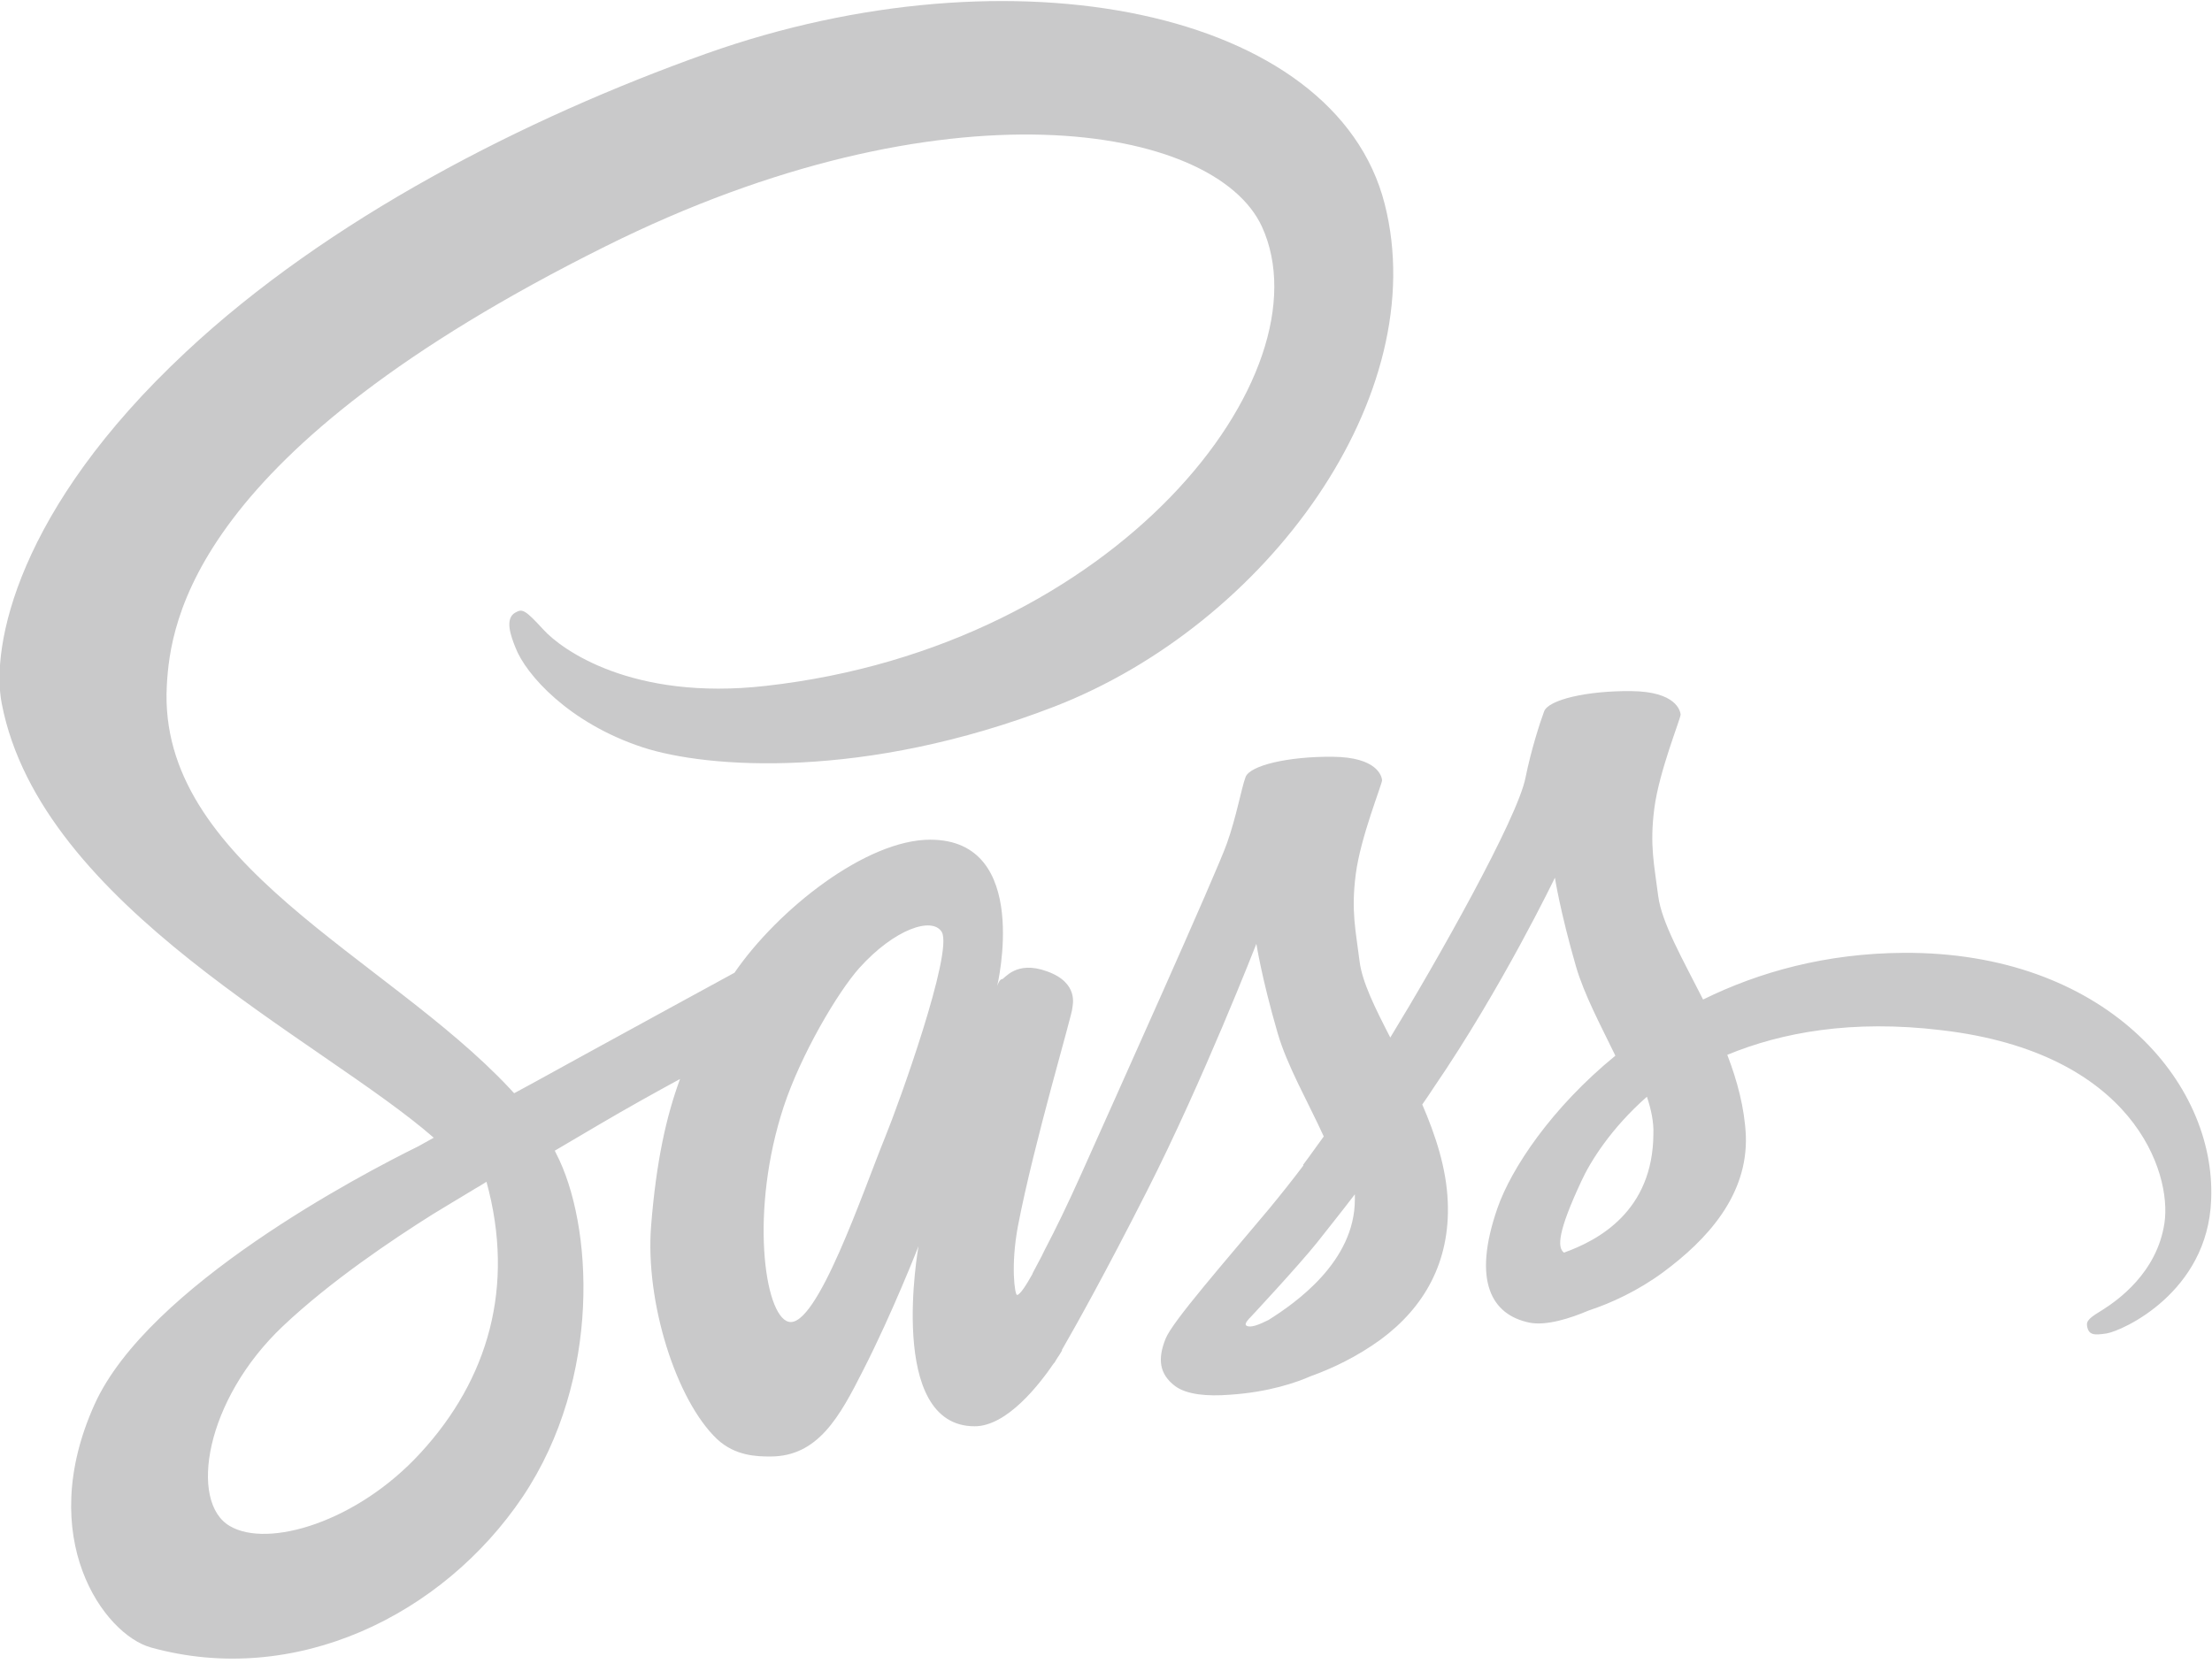 <svg width="54" height="41" viewBox="0 0 54 41" fill="none" xmlns="http://www.w3.org/2000/svg">
<path d="M46.47 23.266C44.582 23.277 42.947 23.73 41.576 24.406C41.07 23.404 40.564 22.528 40.48 21.874C40.385 21.115 40.269 20.651 40.385 19.744C40.501 18.837 41.028 17.55 41.028 17.445C41.017 17.35 40.912 16.886 39.825 16.875C38.739 16.864 37.8 17.086 37.695 17.371C37.59 17.655 37.379 18.309 37.242 18.984C37.052 19.976 35.069 23.488 33.94 25.334C33.571 24.616 33.255 23.984 33.191 23.477C33.097 22.718 32.98 22.254 33.097 21.347C33.213 20.44 33.74 19.153 33.74 19.048C33.729 18.953 33.624 18.489 32.538 18.478C31.451 18.468 30.513 18.689 30.407 18.974C30.302 19.259 30.186 19.934 29.954 20.587C29.732 21.241 27.095 27.105 26.41 28.635C26.062 29.415 25.756 30.038 25.535 30.459C25.313 30.881 25.524 30.491 25.503 30.533C25.313 30.892 25.207 31.092 25.207 31.092V31.103C25.06 31.366 24.902 31.619 24.828 31.619C24.775 31.619 24.669 30.913 24.849 29.943C25.239 27.907 26.188 24.733 26.178 24.616C26.178 24.564 26.357 24.005 25.566 23.72C24.796 23.435 24.522 23.91 24.459 23.91C24.395 23.91 24.343 24.079 24.343 24.079C24.343 24.079 25.197 20.503 22.708 20.503C21.147 20.503 18.995 22.201 17.93 23.752C17.255 24.121 15.821 24.901 14.302 25.735C13.722 26.051 13.121 26.389 12.551 26.694L12.435 26.568C9.419 23.351 3.84 21.073 4.072 16.748C4.156 15.177 4.704 11.032 14.787 6.012C23.046 1.898 29.658 3.027 30.808 5.537C32.443 9.123 27.275 15.789 18.69 16.748C15.42 17.118 13.701 15.852 13.269 15.377C12.815 14.882 12.752 14.861 12.583 14.956C12.309 15.103 12.477 15.546 12.583 15.81C12.836 16.474 13.891 17.655 15.684 18.246C17.255 18.763 21.094 19.048 25.735 17.255C30.935 15.24 34.995 9.65 33.803 4.978C32.59 0.221 24.701 -1.339 17.245 1.308C12.804 2.89 7.995 5.358 4.536 8.596C0.422 12.435 -0.232 15.789 0.043 17.181C1.003 22.148 7.847 25.386 10.589 27.78C10.452 27.854 10.326 27.928 10.21 27.991C8.839 28.666 3.618 31.398 2.31 34.288C0.834 37.557 2.542 39.909 3.681 40.226C7.204 41.207 10.811 39.445 12.762 36.545C14.703 33.645 14.471 29.879 13.574 28.16L13.543 28.097L14.618 27.464C15.315 27.053 16 26.673 16.601 26.346C16.264 27.264 16.021 28.35 15.895 29.932C15.747 31.788 16.506 34.193 17.508 35.142C17.951 35.553 18.479 35.564 18.806 35.564C19.966 35.564 20.493 34.604 21.073 33.455C21.79 32.052 22.423 30.428 22.423 30.428C22.423 30.428 21.632 34.826 23.794 34.826C24.585 34.826 25.376 33.803 25.735 33.275V33.286C25.735 33.286 25.756 33.254 25.798 33.18C25.842 33.115 25.885 33.048 25.925 32.98V32.959C26.241 32.411 26.948 31.155 28.002 29.078C29.363 26.399 30.671 23.045 30.671 23.045C30.671 23.045 30.797 23.868 31.188 25.218C31.419 26.019 31.926 26.895 32.316 27.749C32 28.192 31.81 28.445 31.81 28.445L31.82 28.456C31.567 28.793 31.282 29.152 30.987 29.51C29.911 30.797 28.625 32.263 28.456 32.685C28.256 33.181 28.298 33.55 28.688 33.845C28.973 34.056 29.479 34.098 30.017 34.056C30.987 33.993 31.662 33.75 32 33.602C32.527 33.413 33.128 33.128 33.708 32.706C34.763 31.926 35.406 30.818 35.343 29.342C35.311 28.529 35.048 27.728 34.721 26.969C34.816 26.831 34.911 26.694 35.006 26.547C36.672 24.11 37.959 21.431 37.959 21.431C37.959 21.431 38.085 22.254 38.475 23.604C38.676 24.29 39.077 25.039 39.435 25.777C37.874 27.053 36.894 28.53 36.556 29.5C35.934 31.293 36.419 32.105 37.336 32.295C37.748 32.379 38.338 32.189 38.781 32C39.33 31.82 39.994 31.514 40.606 31.061C41.661 30.28 42.673 29.194 42.62 27.728C42.589 27.053 42.41 26.389 42.167 25.756C43.496 25.207 45.215 24.891 47.398 25.155C52.092 25.703 53.02 28.635 52.84 29.858C52.661 31.082 51.68 31.757 51.353 31.968C51.026 32.168 50.921 32.242 50.952 32.39C50.995 32.611 51.142 32.601 51.427 32.559C51.817 32.495 53.895 31.557 53.979 29.3C54.106 26.399 51.353 23.235 46.47 23.266V23.266ZM10.273 35.469C8.723 37.167 6.54 37.811 5.611 37.262C4.609 36.682 5 34.182 6.909 32.379C8.069 31.282 9.577 30.27 10.568 29.647C10.79 29.51 11.127 29.31 11.528 29.067C11.591 29.025 11.634 29.004 11.634 29.004C11.707 28.962 11.792 28.909 11.876 28.856C12.583 31.43 11.908 33.687 10.273 35.469V35.469ZM21.611 27.759C21.073 29.078 19.934 32.463 19.248 32.273C18.658 32.115 18.299 29.552 19.132 27.021C19.554 25.745 20.451 24.226 20.978 23.636C21.832 22.686 22.761 22.37 22.993 22.76C23.267 23.266 21.948 26.937 21.611 27.759ZM30.966 32.231C30.734 32.347 30.523 32.432 30.428 32.368C30.354 32.326 30.523 32.168 30.523 32.168C30.523 32.168 31.694 30.913 32.158 30.333C32.422 29.995 32.738 29.605 33.075 29.162V29.289C33.075 30.807 31.62 31.82 30.966 32.231ZM38.18 30.586C38.011 30.459 38.032 30.069 38.602 28.846C38.824 28.361 39.33 27.549 40.205 26.779C40.31 27.095 40.374 27.401 40.363 27.686C40.353 29.584 39.003 30.291 38.18 30.586Z" fill="#C9C9CA"/>
</svg>
